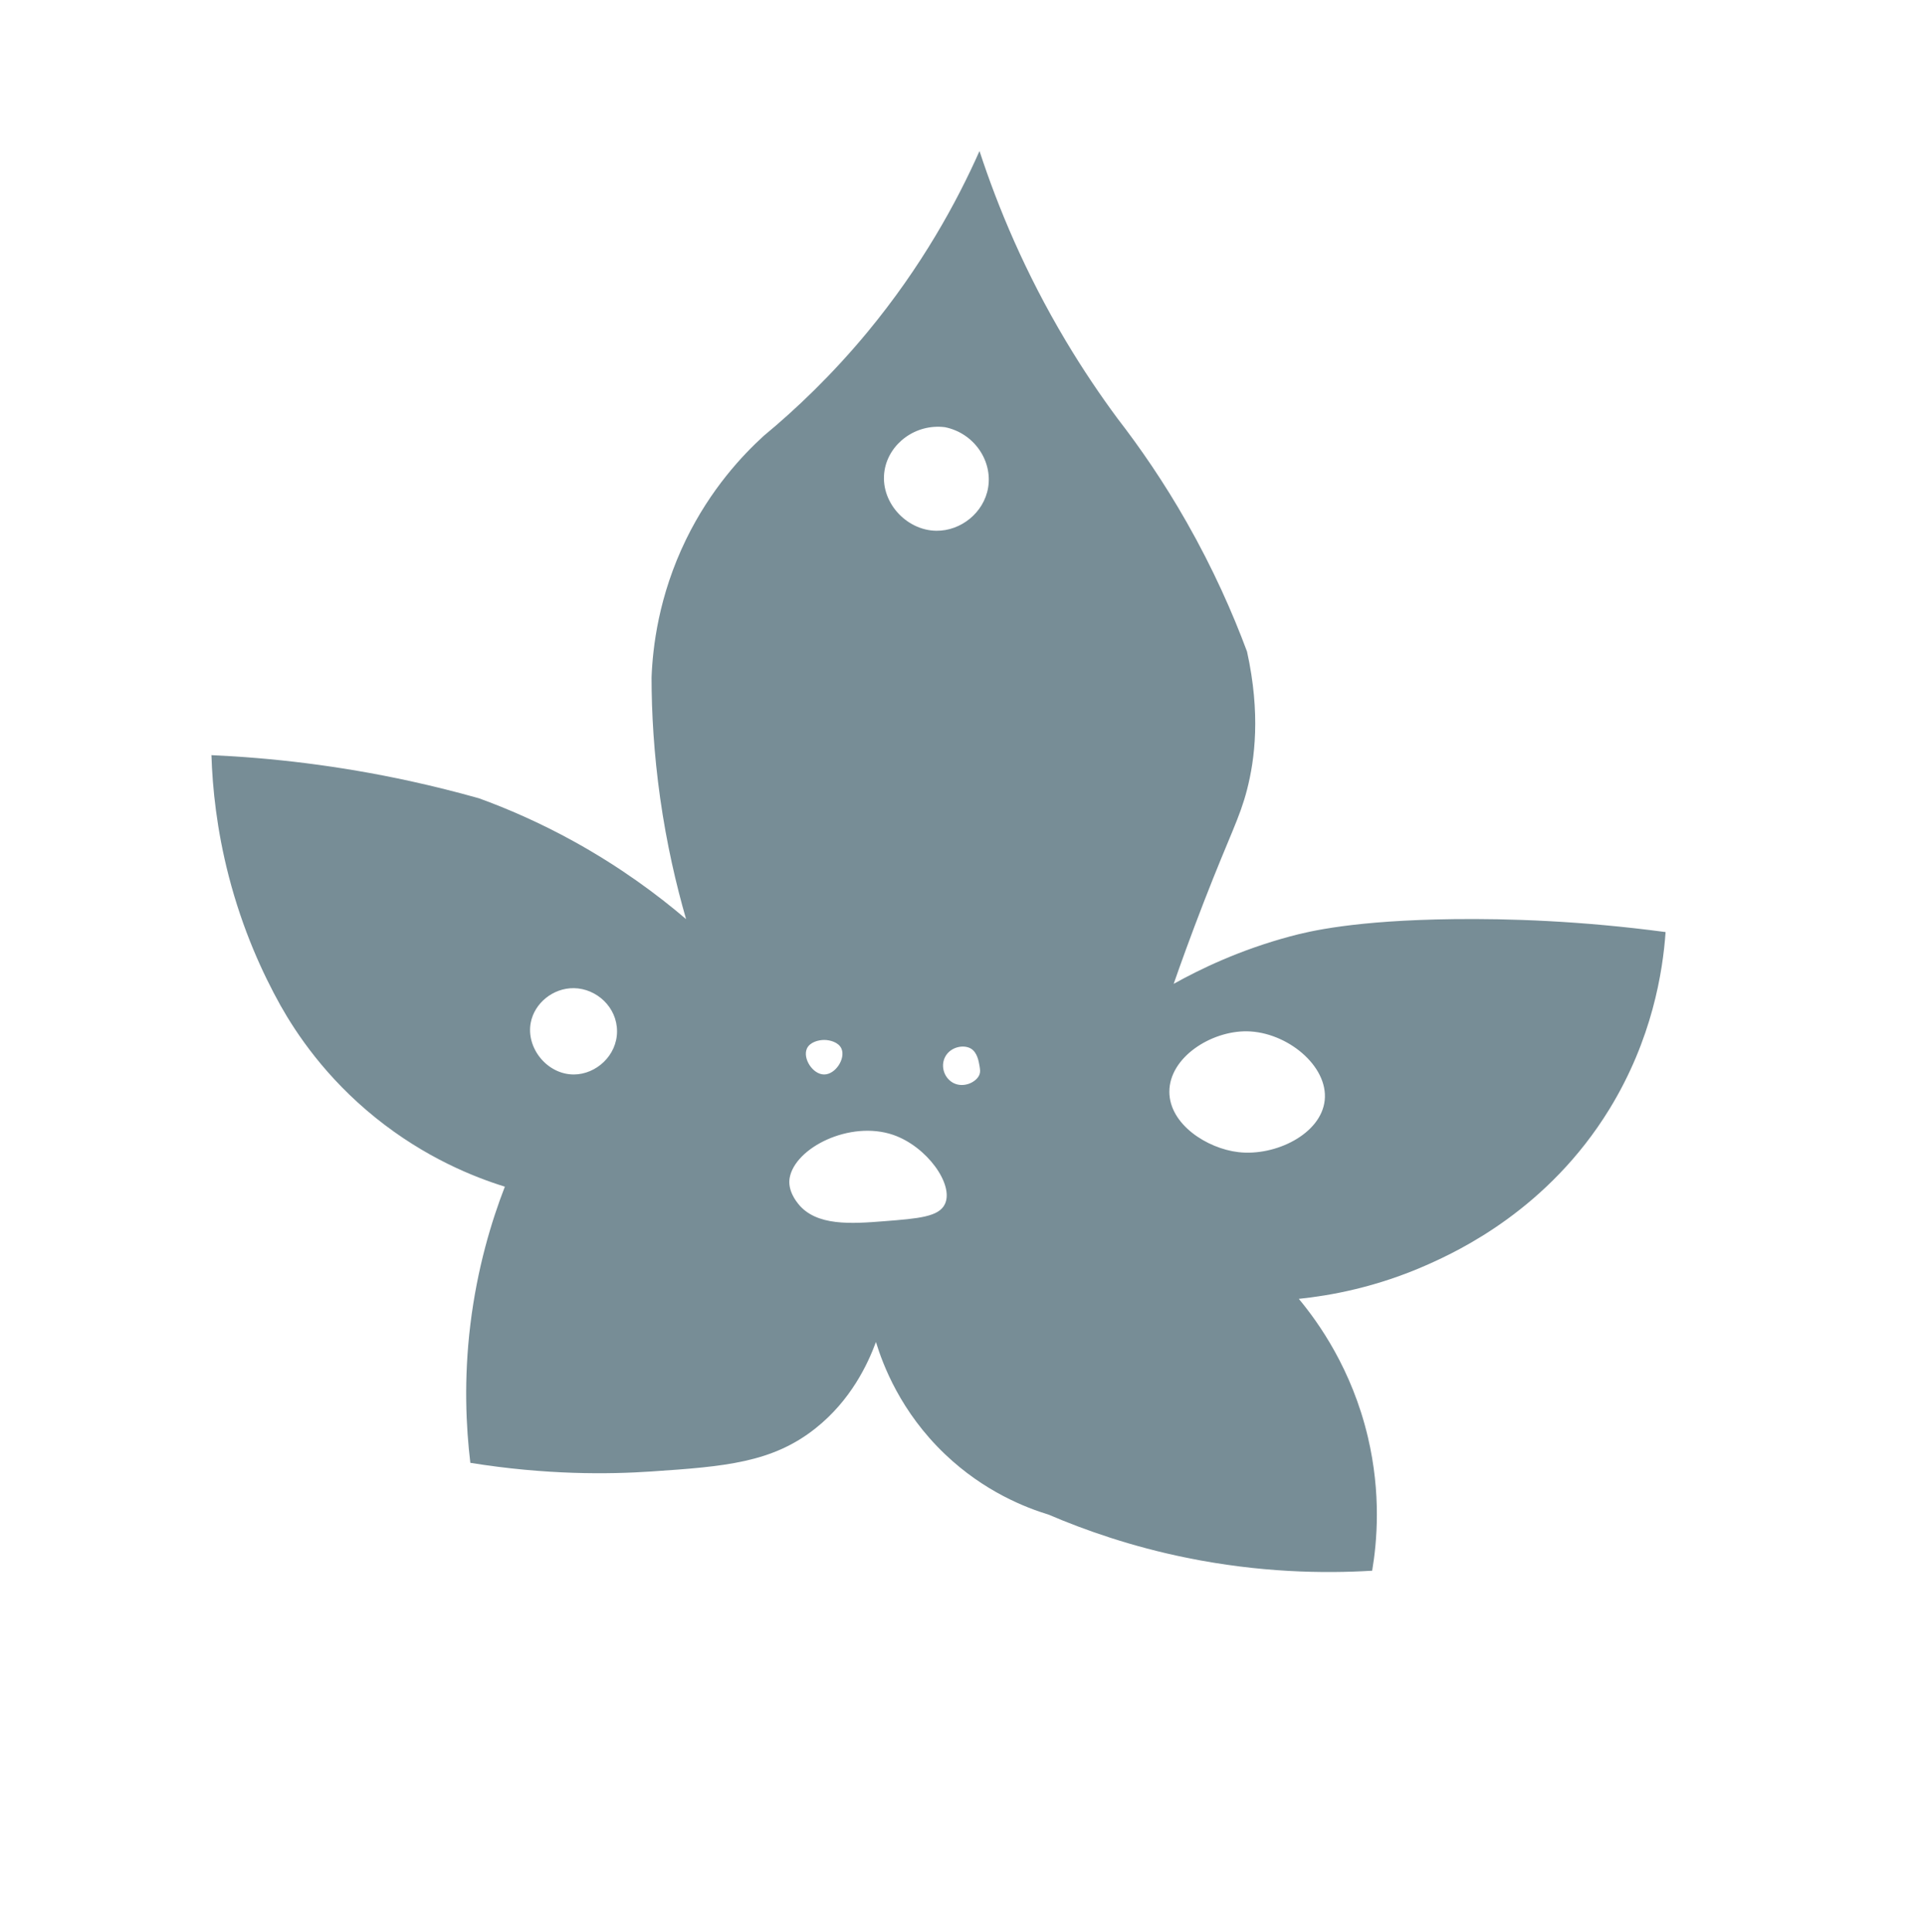 <?xml version="1.0" encoding="UTF-8"?>
<svg id="Capa_2" data-name="Capa 2" xmlns="http://www.w3.org/2000/svg" viewBox="0 0 223.06 223.9">
  <defs>
    <style>
      .cls-1 {
        fill: #778d96;
        stroke-width: 0px;
      }
    </style>
  </defs>
  <path class="cls-1" d="m168.5,106.5c-11.54.14-16.78,1.4-19,2-5.81,1.56-10.38,3.76-13.5,5.5.74-2.13,1.93-5.45,3.5-9.5,3.05-7.86,4.14-9.67,5-13,.9-3.49,1.59-8.8,0-16-1.66-4.46-3.91-9.57-7-15-2.65-4.66-5.41-8.65-8-12-2-2.7-4.03-5.7-6-9-4.72-7.91-7.86-15.47-10-22-2.62,5.9-6.69,13.37-13,21-4.12,4.97-8.28,8.92-12,12-2.46,2.24-6.15,6.16-9,12-3.2,6.57-3.87,12.54-4,16,0,4.11.27,8.83,1,14,.75,5.29,1.84,9.98,3,14-3.35-2.86-7.66-6.05-13-9-3.95-2.18-7.69-3.8-11-5-2.55-.72-5.22-1.39-8-2-8.31-1.81-16.06-2.69-23-3,.12,3.81.61,8.62,2,14,1.62,6.28,3.95,11.32,6,15,1.83,3.25,5.22,8.34,11,13,5.77,4.65,11.45,6.9,15,8-1.55,4-3.2,9.42-4,16-.77,6.35-.5,11.84,0,16,8.76,1.41,16.01,1.34,21,1,8.5-.57,13.99-1.02,19-5,4.08-3.24,6.04-7.4,7-10,.8,2.62,2.85,8.09,8,13,4.57,4.36,9.41,6.21,12,7,4.28,1.83,9.65,3.71,16,5,8.47,1.72,15.88,1.84,21.5,1.5.56-3.33,1.06-8.9-.5-15.5-1.86-7.87-5.73-13.27-8-16,3.57-.37,8.98-1.31,15-4,3.51-1.57,13.88-6.38,21-18,4.95-8.08,6.18-15.92,6.5-20.5-9.88-1.32-18.24-1.57-24.5-1.5Zm-102,18c-3.09.01-5.56-3.06-5-6,.43-2.27,2.59-4.03,5-4,2.63.04,5,2.2,5,5s-2.42,4.99-5,5Zm27-3c.34-.75,1.35-1,2-1s1.66.25,2,1c.51,1.13-.67,3-2,3s-2.51-1.87-2-3Zm16,18c-.69,1.5-3.06,1.69-7,2-3.89.31-7.91.59-10-2-.22-.28-1.25-1.55-1-3,.6-3.51,6.99-6.72,12-5,3.91,1.35,7.04,5.74,6,8Zm4-15c-.33.88-1.8,1.6-3,1-1.05-.53-1.55-1.89-1-3,.6-1.2,2.15-1.5,3-1,.74.44.91,1.47,1,2,.07.42.11.69,0,1Zm1-68c-.49,2.92-3.17,5.03-6,5-3.54-.04-6.59-3.42-6-7,.51-3.1,3.59-5.43,7-5,3.35.68,5.52,3.86,5,7Zm39,71c-.42,3.9-5.71,6.5-10,6-3.63-.42-8-3.22-8-7,0-3.98,4.83-7.06,9-7,4.61.07,9.43,4,9,8Z"/>
</svg>